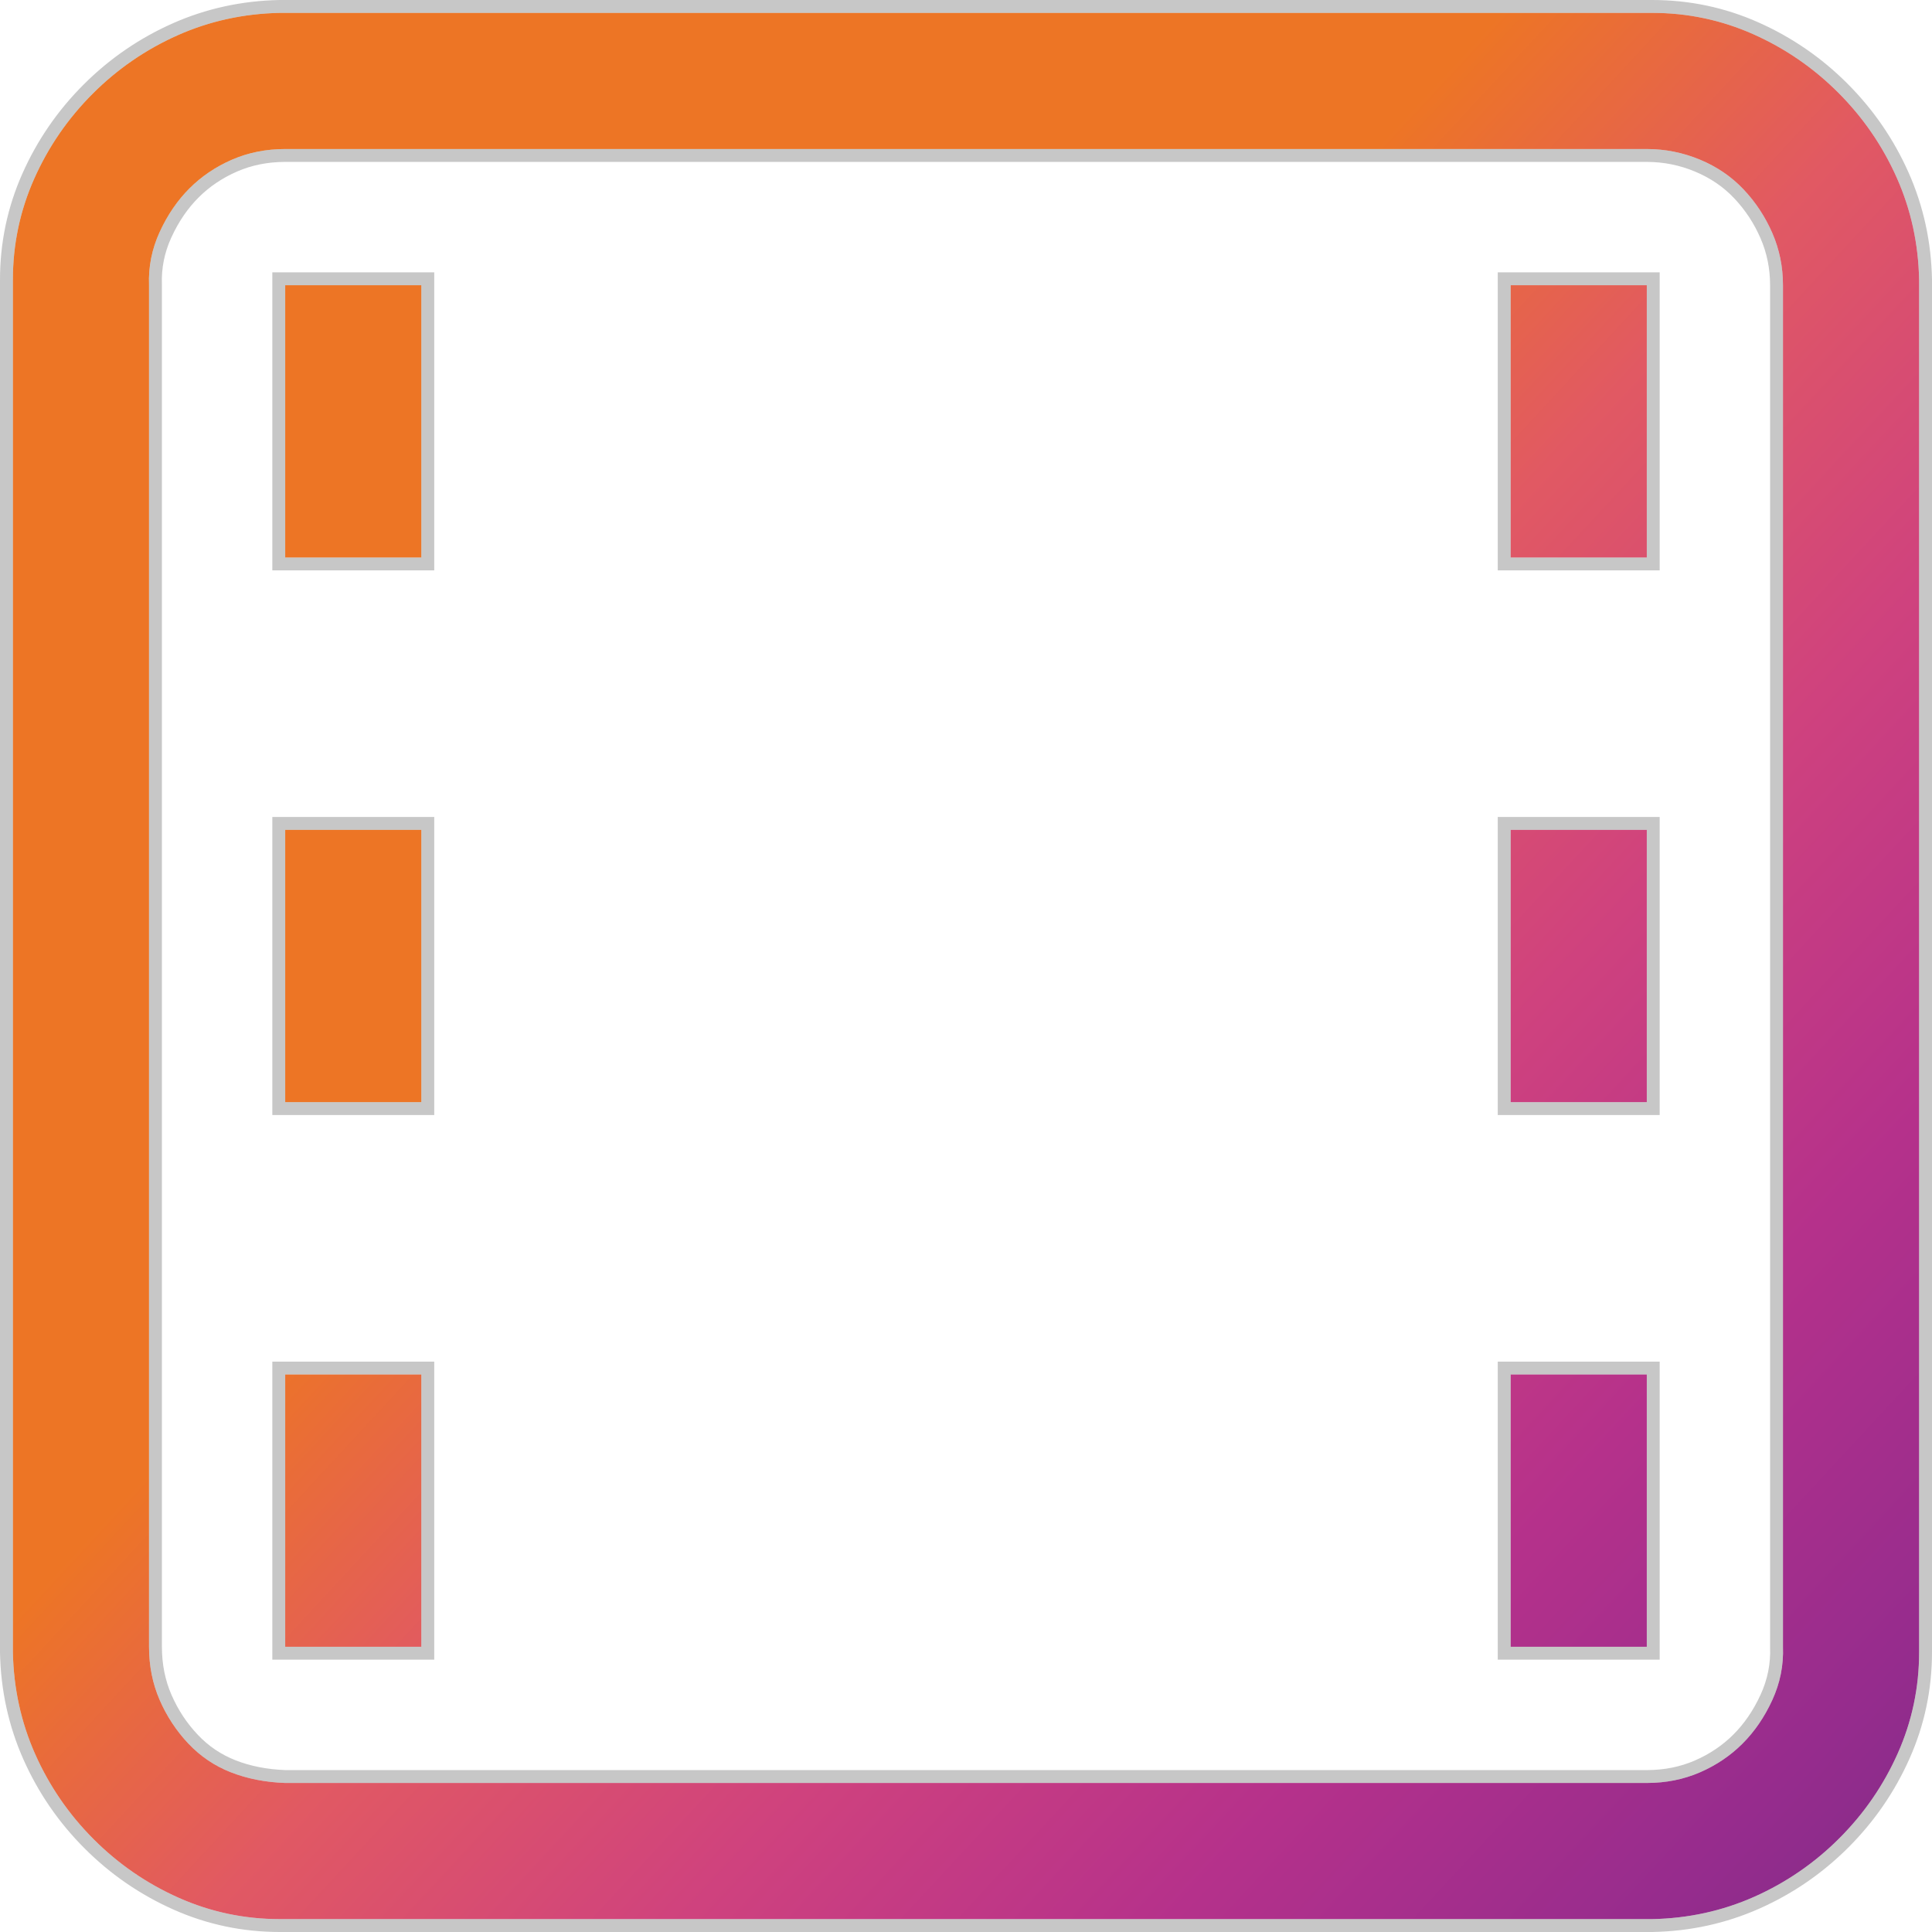 <svg viewBox="0 0 150 150" fill="none" xmlns="http://www.w3.org/2000/svg">
<path d="M21.73 149C18.977 149 16.362 148.449 13.884 147.348C11.406 146.247 9.204 144.733 7.277 142.806C5.35 140.879 3.836 138.676 2.734 136.199C1.633 133.721 1.055 131.078 1 128.27V21.73C1 18.977 1.551 16.362 2.652 13.884C3.753 11.406 5.267 9.204 7.194 7.277C9.121 5.35 11.324 3.836 13.801 2.734C16.279 1.633 18.922 1.055 21.73 1H128.27C131.023 1 133.638 1.551 136.116 2.652C138.594 3.753 140.796 5.267 142.723 7.194C144.65 9.121 146.164 11.324 147.266 13.801C148.367 16.279 148.945 18.922 149 21.73V128.27C149 131.023 148.449 133.638 147.348 136.116C146.247 138.594 144.733 140.796 142.806 142.723C140.879 144.65 138.676 146.164 136.199 147.266C133.721 148.367 131.078 148.945 128.27 149H21.73ZM127.857 138.429C129.344 138.429 130.72 138.153 131.987 137.603C133.253 137.052 134.354 136.309 135.29 135.373C136.226 134.437 136.997 133.308 137.603 131.987C138.208 130.665 138.484 129.289 138.429 127.857V22.143C138.429 20.711 138.153 19.362 137.603 18.096C137.052 16.83 136.309 15.701 135.373 14.71C134.437 13.719 133.308 12.948 131.987 12.397C130.665 11.847 129.289 11.571 127.857 11.571H22.143C20.656 11.571 19.28 11.847 18.013 12.397C16.747 12.948 15.646 13.691 14.71 14.627C13.774 15.563 13.003 16.692 12.397 18.013C11.792 19.335 11.516 20.711 11.571 22.143V127.857C11.571 129.344 11.847 130.72 12.397 131.987C12.948 133.253 13.691 134.382 14.627 135.373C15.563 136.364 16.664 137.107 17.931 137.603C19.197 138.098 20.601 138.374 22.143 138.429H127.857ZM32.714 43.286H22.143V22.143H32.714V43.286ZM127.857 43.286H117.286V22.143H127.857V43.286ZM32.714 85.571H22.143V64.429H32.714V85.571ZM127.857 85.571H117.286V64.429H127.857V85.571ZM32.714 127.857H22.143V106.714H32.714V127.857ZM127.857 127.857H117.286V106.714H127.857V127.857Z" fill="url(#paint0_linear)"/>
<path d="M0.5 128.27L0.5 128.28C0.556 131.152 1.148 133.861 2.277 136.402C3.404 138.936 4.953 141.189 6.923 143.159C8.893 145.13 11.147 146.679 13.681 147.805C16.224 148.935 18.908 149.5 21.73 149.5L128.27 149.5L128.28 149.5C131.152 149.444 133.861 148.852 136.402 147.723C138.936 146.596 141.189 145.047 143.159 143.077C145.13 141.107 146.679 138.853 147.805 136.319C148.935 133.777 149.5 131.092 149.5 128.27L149.5 21.73L149.5 21.72C149.444 18.848 148.852 16.139 147.723 13.598C146.596 11.064 145.047 8.811 143.077 6.841C141.107 4.87 138.853 3.321 136.319 2.195C133.777 1.065 131.092 0.5 128.27 0.5H21.73V0.5L21.72 0.5C18.848 0.556 16.139 1.148 13.598 2.277C11.064 3.404 8.811 4.953 6.841 6.923C4.87 8.893 3.321 11.147 2.195 13.681C1.065 16.224 0.5 18.908 0.5 21.73L0.5 128.27ZM137.929 127.857V127.867L137.929 127.876C137.981 129.228 137.722 130.527 137.148 131.778C136.565 133.051 135.827 134.129 134.937 135.019C134.047 135.909 132.999 136.617 131.787 137.144C130.588 137.665 129.28 137.929 127.857 137.929H22.152C20.663 137.875 19.318 137.609 18.113 137.137C16.916 136.668 15.876 135.967 14.991 135.029C14.095 134.081 13.384 133.001 12.856 131.787C12.335 130.588 12.071 129.28 12.071 127.857V22.143V22.133L12.071 22.124C12.019 20.772 12.278 19.473 12.852 18.222C13.435 16.949 14.173 15.871 15.063 14.981C15.953 14.091 17.001 13.383 18.213 12.856C19.412 12.335 20.72 12.071 22.143 12.071H127.857C129.223 12.071 130.534 12.334 131.794 12.859C133.054 13.384 134.124 14.116 135.009 15.053C135.905 16.002 136.616 17.081 137.144 18.295C137.666 19.497 137.929 20.777 137.929 22.143V127.857ZM32.714 43.786H33.214V43.286V22.143V21.643H32.714H22.143H21.643V22.143V43.286V43.786H22.143H32.714ZM127.857 43.786H128.357V43.286V22.143V21.643H127.857H117.286H116.786V22.143V43.286V43.786H117.286H127.857ZM32.714 86.071H33.214V85.571V64.429V63.929H32.714H22.143H21.643V64.429V85.571V86.071H22.143H32.714ZM127.857 86.071H128.357V85.571V64.429V63.929H127.857H117.286H116.786V64.429V85.571V86.071H117.286H127.857ZM32.714 128.357H33.214V127.857V106.714V106.214H32.714H22.143H21.643V106.714V127.857V128.357H22.143H32.714ZM127.857 128.357H128.357V127.857V106.714V106.214H127.857H117.286H116.786V106.714V127.857V128.357H117.286H127.857Z" stroke="#757575" stroke-opacity="0.4"/>
<defs>
<linearGradient id="paint0_linear" x1="60.2" y1="61.68" x2="181.56" y2="174.16" gradientUnits="userSpaceOnUse">
<stop stop-color="#ED7525"/>
<stop offset="0.161" stop-color="#E15963"/>
<stop offset="0.328" stop-color="#CF427E"/>
<stop offset="0.495" stop-color="#B5318B"/>
<stop offset="0.661" stop-color="#962C8D"/>
<stop offset="0.828" stop-color="#712E85"/>
<stop offset="1" stop-color="#483174"/>
</linearGradient>
</defs>
</svg>

